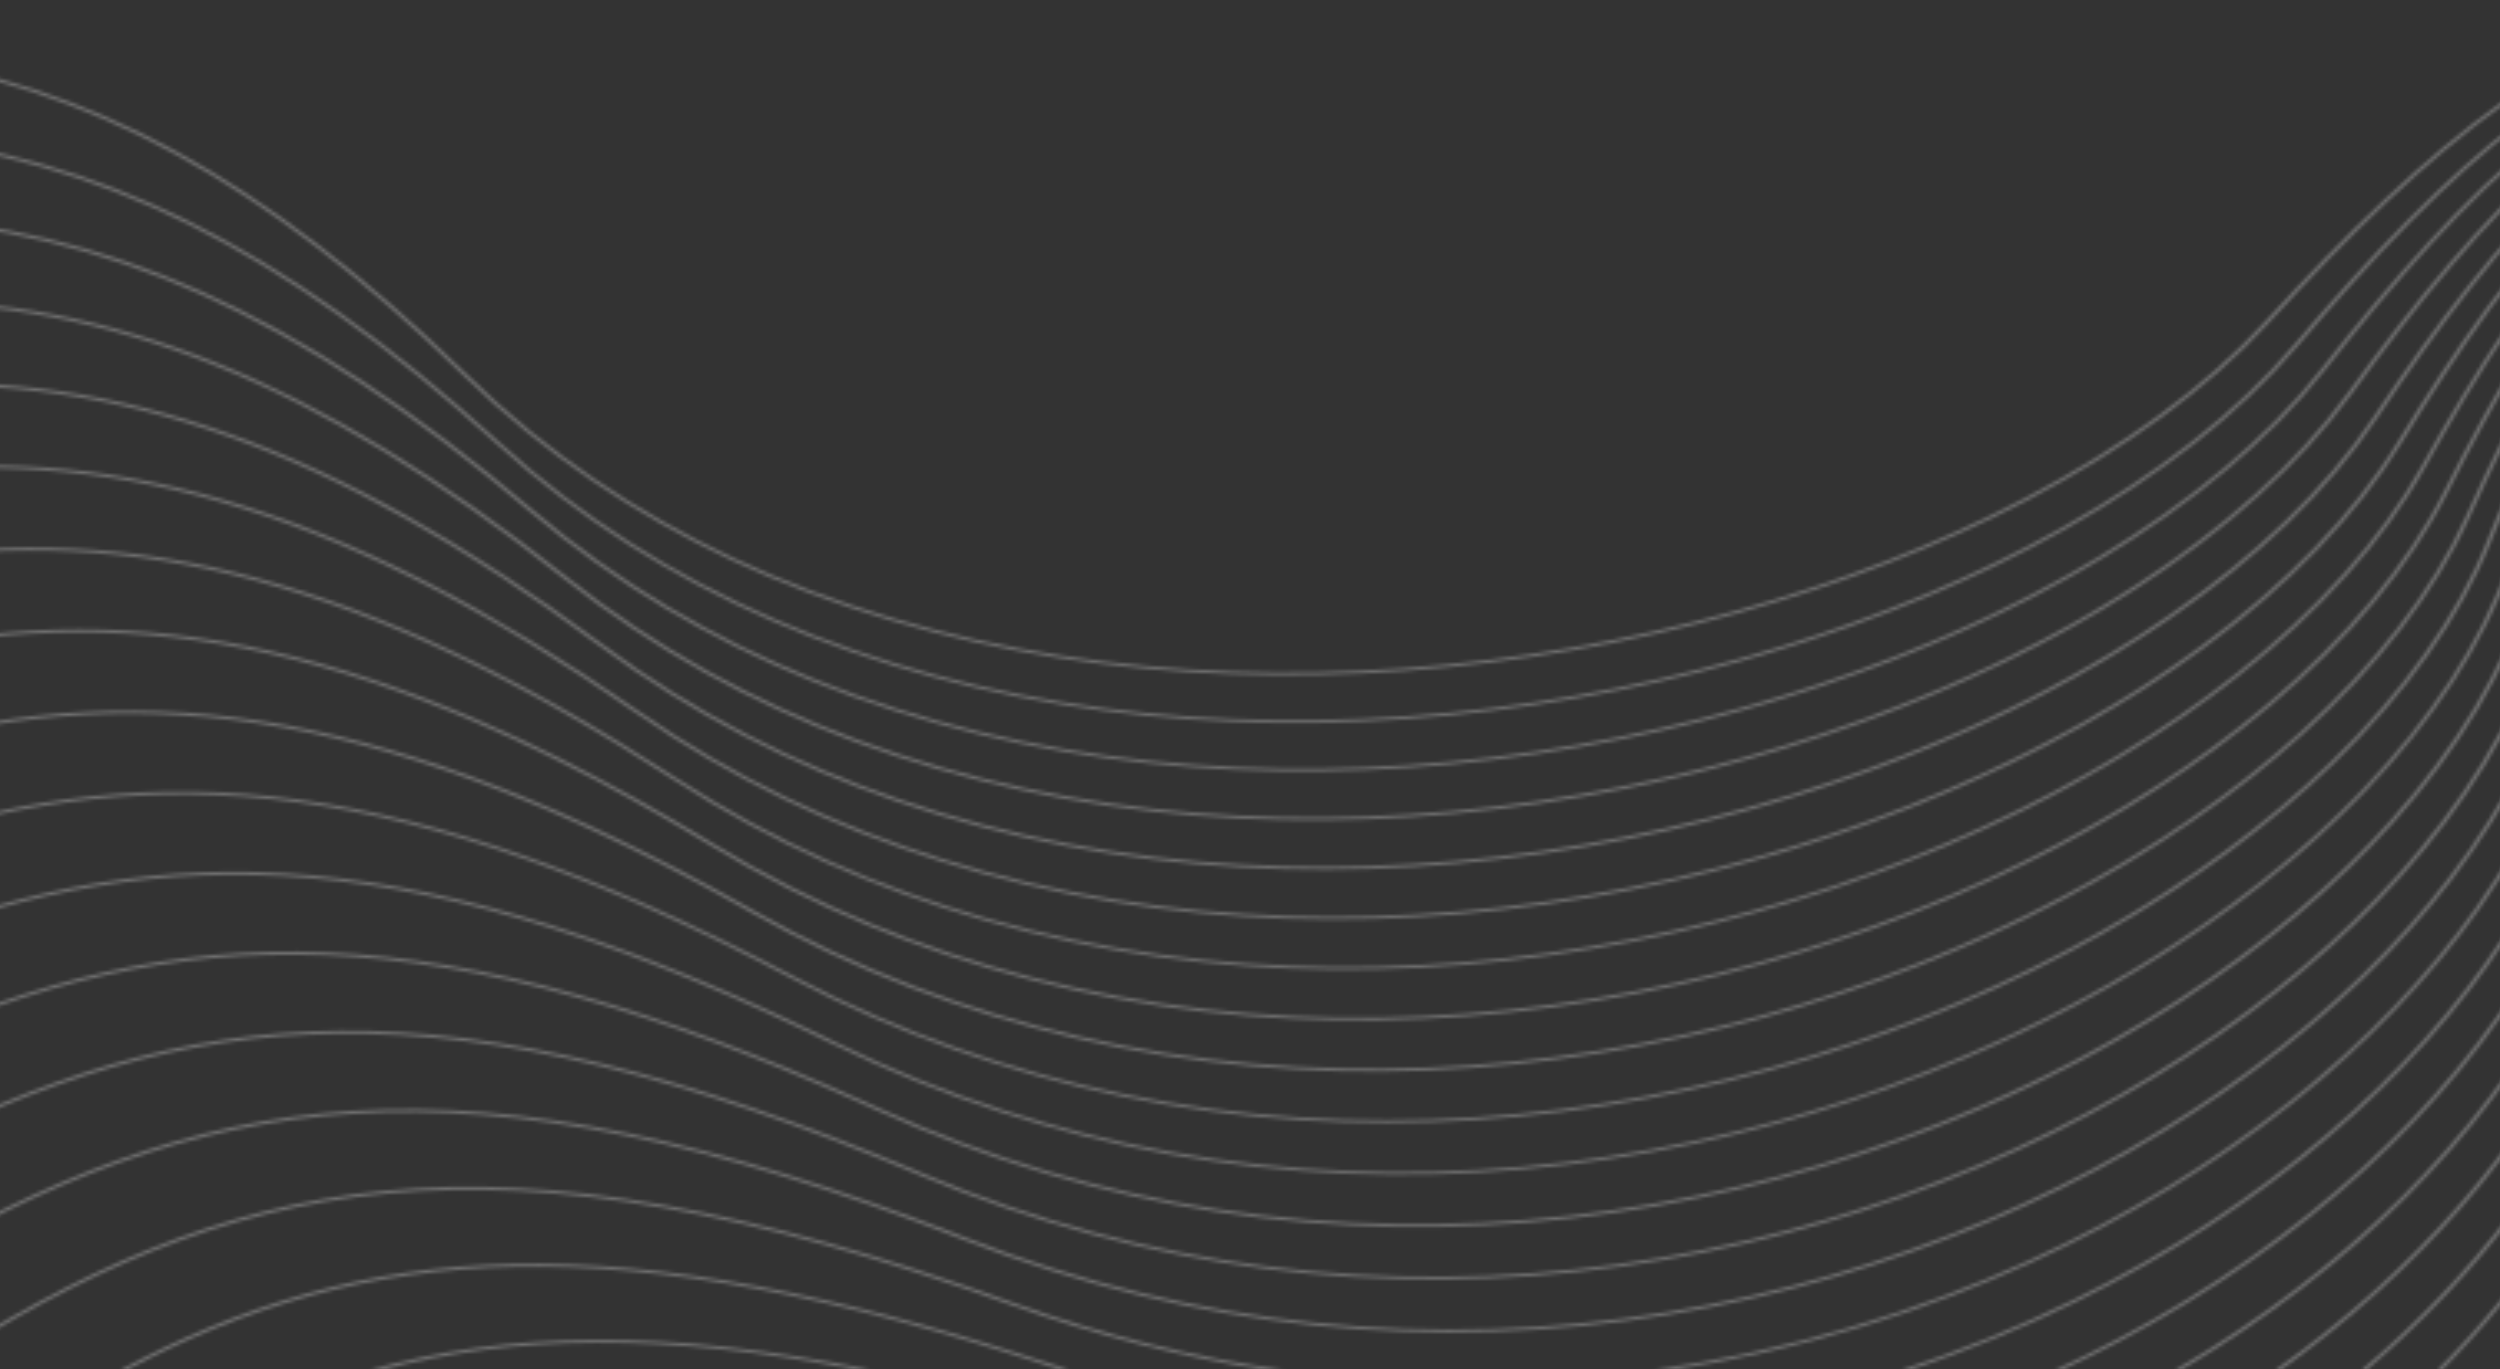 <svg width="754" height="413" viewBox="0 0 754 413" fill="none" xmlns="http://www.w3.org/2000/svg"><rect x="0" y="0" width="754" height="413" fill="#333333" stroke="none"/><g clip-path="url(#clip0_55_86)"><mask id="mask0_55_86" style="mask-type:luminance" maskUnits="userSpaceOnUse" x="-33" y="0" width="1327" height="204"><path d="M-32.246 17.136C25.838 25.006 79.415 52.91 141.344 113.31C165.055 136.446 192.119 154.542 221.284 168.237C283.118 197.265 354.403 206.408 423.245 201.491C492.106 196.561 558.542 177.543 610.642 150.208C640.205 134.698 665.147 116.533 683.309 96.743C732.133 43.523 776.354 6.096 826.485 0.678C876.634 -4.74 932.541 21.863 1004.66 96.73C1036.82 130.12 1075.72 151.034 1117.29 162.318C1161.7 174.373 1209.2 175.416 1254.78 168.914C1267.81 167.059 1280.69 164.58 1293.28 161.573V162.561C1280.76 165.541 1267.98 167.993 1255.05 169.835C1209.23 176.364 1161.49 175.308 1116.83 163.198C1075.03 151.86 1035.93 130.824 1003.6 97.272C931.821 22.757 876.331 -3.751 826.712 1.613C777.055 6.977 733.08 44.254 684.446 97.258C666.208 117.143 641.152 135.402 611.456 150.966C559.167 178.383 492.522 197.482 423.415 202.426C354.29 207.37 282.721 198.173 220.602 169.036C191.323 155.287 164.146 137.109 140.322 113.879C78.79 53.872 25.516 26.076 -32.209 18.179V17.136H-32.246Z" fill="white"/></mask><g mask="url(#mask0_55_86)"><path d="M1293.24 -4.754H-32.246V207.356H1293.24V-4.754Z" fill="white" fill-opacity="0.3"/></g><mask id="mask1_55_86" style="mask-type:luminance" maskUnits="userSpaceOnUse" x="-33" y="3" width="1327" height="216"><path d="M-32.246 41.098C28.111 46.557 84.302 72.957 150.946 133.574C175.737 156.127 203.633 173.574 233.424 186.551C296.584 214.075 368.247 221.512 436.824 214.929C505.419 208.345 570.909 187.743 621.702 159.175C650.508 142.974 674.598 124.2 691.813 103.99C738.118 49.632 780.54 11.162 830.405 4.552C880.27 -2.072 937.408 23.177 1012.97 96.269C1046.68 128.873 1086.53 148.84 1128.61 159.107C1173.57 170.079 1221.09 169.998 1266.33 162.399C1275.4 160.882 1284.4 159.053 1293.26 156.953V157.942C1284.5 160.015 1275.61 161.803 1266.64 163.32C1221.15 170.946 1173.4 171.041 1128.2 160.001C1085.89 149.666 1045.81 129.591 1011.93 96.825C936.707 24.071 880.005 -1.083 830.651 5.473C781.279 12.029 739.083 50.336 692.949 104.478C675.658 124.783 651.455 143.638 622.535 159.906C571.572 188.569 505.855 209.239 437.013 215.85C368.153 222.46 296.186 214.983 232.761 187.336C202.838 174.305 174.828 156.777 149.943 134.143C83.677 73.905 27.789 47.6 -32.246 42.127V41.098Z" fill="white"/></mask><g mask="url(#mask1_55_86)"><path d="M1293.24 -2.072H-32.246V222.46H1293.24V-2.072Z" fill="white" fill-opacity="0.3"/></g><mask id="mask2_55_86" style="mask-type:luminance" maskUnits="userSpaceOnUse" x="-33" y="7" width="1327" height="226"><path d="M-32.252 65.48C30.454 68.27 89.258 92.991 160.865 153.824C186.697 175.768 215.389 192.538 245.766 204.797C310.176 230.791 382.162 236.507 450.378 228.285C518.633 220.062 583.119 197.888 632.549 168.129C660.596 151.237 683.777 131.908 700.027 111.291C743.756 55.849 784.36 16.391 833.865 8.575C883.409 0.759 941.683 24.627 1020.64 95.863C1055.86 127.641 1096.62 146.645 1139.16 155.897C1184.61 165.785 1232.09 164.553 1276.95 155.883C1282.43 154.827 1287.84 153.662 1293.22 152.389V153.377C1287.96 154.61 1282.63 155.761 1277.29 156.791C1232.2 165.514 1184.47 166.747 1138.78 156.791C1095.99 147.485 1055.01 128.372 1019.61 96.445C941.02 25.534 883.162 1.762 834.149 9.496C785.117 17.231 744.722 56.526 701.163 111.752C684.819 132.463 661.543 151.887 633.382 168.847C583.782 198.715 519.069 220.956 450.587 229.206C382.086 237.455 309.797 231.712 245.103 205.609C214.593 193.296 185.769 176.459 159.842 154.434C88.633 93.953 30.113 69.314 -32.271 66.51V65.48H-32.252Z" fill="white"/></mask><g mask="url(#mask2_55_86)"><path d="M1293.24 0.759H-32.253V237.455H1293.24V0.759Z" fill="white" fill-opacity="0.3"/></g><mask id="mask3_55_86" style="mask-type:luminance" maskUnits="userSpaceOnUse" x="-33" y="10" width="1327" height="238"><path d="M-32.246 90.336C32.845 90.174 94.244 113.025 171.116 174.048C197.971 195.355 227.439 211.42 258.366 222.948C323.969 247.37 396.163 251.366 463.982 241.505C531.801 231.644 595.226 207.953 643.216 177.015C670.45 159.46 692.703 139.588 707.986 118.593C749.083 62.135 787.812 21.728 836.939 12.72C886.084 3.712 945.438 26.171 1027.71 95.47C1064.39 126.381 1106.04 144.397 1148.97 152.619C1194.86 161.41 1242.24 159.04 1286.69 149.3C1288.89 148.826 1291.07 148.325 1293.24 147.81V148.799C1291.2 149.287 1289.14 149.747 1287.07 150.208C1242.39 160.001 1194.76 162.385 1148.63 153.54C1105.45 145.264 1063.58 127.153 1026.7 96.08C944.813 27.106 885.895 4.728 837.261 13.628C788.608 22.541 750.106 62.785 709.16 119.026C693.801 140.116 671.435 160.083 644.088 177.719C595.927 208.766 532.293 232.538 464.228 242.44C396.144 252.328 323.647 248.332 257.76 223.801C226.701 212.233 197.1 196.087 170.131 174.698C93.676 113.974 32.542 91.217 -32.246 91.352V90.336Z" fill="white"/></mask><g mask="url(#mask3_55_86)"><path d="M1293.24 3.726H-32.246V252.328H1293.24V3.726Z" fill="white" fill-opacity="0.3"/></g><mask id="mask4_55_86" style="mask-type:luminance" maskUnits="userSpaceOnUse" x="-33" y="14" width="1327" height="249"><path d="M-32.246 115.707C35.251 112.28 99.244 133.046 181.702 194.231C209.542 214.888 239.749 230.235 271.206 241.004C337.908 263.842 410.253 266.09 477.561 254.617C544.887 243.144 607.157 217.922 653.67 185.86C680.071 167.668 701.377 147.269 715.675 125.921C754.102 68.501 790.918 27.187 839.571 17.014C888.262 6.841 948.639 27.864 1034.11 95.145C1072.23 125.162 1114.69 142.162 1157.99 149.355C1203.48 156.913 1249.91 153.649 1293.24 143.273V144.261C1249.82 154.61 1203.29 157.848 1157.7 150.276C1114.14 143.042 1071.46 125.948 1033.14 95.782C948.07 28.812 888.13 7.857 839.95 17.922C791.751 28 755.143 69.138 716.868 126.327C702.513 147.783 681.093 168.278 654.598 186.551C607.915 218.735 545.437 244.025 477.883 255.552C410.31 267.079 337.662 264.817 270.657 241.871C239.067 231.048 208.728 215.633 180.775 194.895C98.695 133.994 34.985 113.323 -32.246 116.723V115.707Z" fill="white"/></mask><g mask="url(#mask4_55_86)"><path d="M1293.24 6.855H-32.246V267.079H1293.24V6.855Z" fill="white" fill-opacity="0.3"/></g><mask id="mask5_55_86" style="mask-type:luminance" maskUnits="userSpaceOnUse" x="-33" y="18" width="1327" height="260"><path d="M-32.246 141.701C37.713 134.671 104.244 153.066 192.611 214.4C221.398 234.38 252.305 248.996 284.255 259.006C351.998 280.232 424.419 280.747 491.14 267.662C557.879 254.577 618.937 227.878 663.916 194.719C689.445 175.904 709.785 155.003 723.061 133.316C758.779 75.016 793.626 32.835 841.787 21.498C889.967 10.16 951.309 29.72 1039.88 94.915C1079.39 123.997 1122.63 139.967 1166.24 146.117C1209.25 152.185 1252.66 148.704 1293.24 138.802V139.791C1252.58 149.652 1209.1 153.107 1166 147.038C1122.13 140.848 1078.65 124.783 1038.96 95.565C950.798 30.668 889.891 11.162 842.223 22.392C794.517 33.621 759.859 75.612 724.292 133.696C710.941 155.477 690.506 176.473 664.882 195.369C619.733 228.65 558.485 255.43 491.5 268.569C424.495 281.708 351.79 281.194 283.743 259.873C251.662 249.822 220.621 235.139 191.721 215.078C103.713 154.014 37.447 135.7 -32.246 142.704V141.701Z" fill="white"/></mask><g mask="url(#mask5_55_86)"><path d="M1293.24 10.146H-32.246V281.695H1293.24V10.146Z" fill="white" fill-opacity="0.3"/></g><mask id="mask6_55_86" style="mask-type:luminance" maskUnits="userSpaceOnUse" x="-33" y="22" width="1327" height="271"><path d="M-32.246 168.345C40.212 157.319 109.168 173.073 203.842 234.488C233.556 253.764 265.127 267.634 297.531 276.873C366.221 296.459 438.623 295.24 504.7 280.557C570.795 265.874 630.565 237.726 673.973 203.51C698.593 184.085 717.948 162.71 730.22 140.726C763.173 81.599 796.032 38.606 843.624 26.116C891.255 13.627 953.468 31.697 1045.05 94.739C1085.91 122.859 1129.86 137.786 1173.74 142.88C1214.48 147.621 1255.18 143.882 1293.26 134.359V135.348C1255.12 144.83 1214.37 148.542 1173.53 143.801C1129.41 138.667 1085.2 123.658 1044.15 95.402C952.976 32.659 891.198 14.63 844.079 26.983C796.922 39.351 764.253 82.155 731.432 141.051C719.122 163.144 699.672 184.614 674.939 204.119C631.38 238.471 571.42 266.7 505.097 281.437C438.756 296.175 366.051 297.408 297.057 277.726C264.521 268.447 232.799 254.522 202.971 235.166C108.675 174.021 39.966 158.349 -32.246 169.361V168.345Z" fill="white"/></mask><g mask="url(#mask6_55_86)"><path d="M1293.24 13.627H-32.246V297.421H1293.24V13.627Z" fill="white" fill-opacity="0.3"/></g><mask id="mask7_55_86" style="mask-type:luminance" maskUnits="userSpaceOnUse" x="-33" y="26" width="1327" height="282"><path d="M-32.246 195.735C42.731 180.279 114.035 193.08 215.413 254.536C246.018 273.08 278.213 286.192 311.034 294.644C380.614 312.579 452.922 309.612 518.26 293.358C583.636 277.103 642.042 247.533 683.821 212.287C707.513 192.28 725.864 170.458 737.076 148.19C767.245 88.305 798.058 44.552 845.045 30.925C892.05 17.299 955.097 33.878 1049.58 94.671C1091.72 121.789 1136.36 135.66 1180.45 139.696C1219.14 143.245 1257.41 139.236 1293.24 129.984V130.987C1257.36 140.198 1219.02 144.18 1180.28 140.631C1135.92 136.567 1091.06 122.629 1048.69 95.362C954.642 34.84 892.05 18.301 845.537 31.792C798.986 45.284 768.362 88.846 738.307 148.501C727.038 170.878 708.611 192.809 684.805 212.897C642.894 248.264 584.28 277.929 518.676 294.252C453.054 310.574 380.463 313.554 310.579 295.538C277.626 287.045 245.279 273.893 214.561 255.267C113.562 194.028 42.523 181.309 -32.246 196.764V195.735Z" fill="white"/></mask><g mask="url(#mask7_55_86)"><path d="M1293.24 17.298H-32.246V313.54H1293.24V17.298Z" fill="white" fill-opacity="0.3"/></g><mask id="mask8_55_86" style="mask-type:luminance" maskUnits="userSpaceOnUse" x="-33" y="30" width="1327" height="294"><path d="M-32.246 223.991C45.326 203.618 118.751 213.073 227.288 274.516C258.726 292.315 291.546 304.641 324.727 312.308C395.102 328.563 467.22 323.862 531.782 306.05C596.343 288.224 653.349 257.286 693.441 221.051C716.187 200.489 733.496 178.234 743.667 155.708C771.014 95.132 799.744 50.661 846.067 35.924C892.41 21.173 956.195 36.222 1053.48 94.725C1096.87 120.814 1142.13 133.601 1186.39 136.595C1223.25 139.087 1259.42 134.766 1293.24 125.691V126.693C1259.36 135.741 1223.17 140.022 1186.26 137.529C1141.76 134.522 1096.25 121.667 1052.63 95.443C955.797 37.211 892.467 22.189 846.598 36.777C800.709 51.379 772.131 95.66 744.898 155.992C734.69 178.627 717.304 200.99 694.445 221.634C654.201 257.99 597.025 289.05 532.236 306.931C467.429 324.824 395.008 329.538 324.31 313.216C290.978 305.522 258.025 293.141 226.454 275.274C118.315 214.021 45.118 204.648 -32.246 225.047V223.991Z" fill="white"/></mask><g mask="url(#mask8_55_86)"><path d="M1293.24 21.173H-32.246V329.525H1293.24V21.173Z" fill="white" fill-opacity="0.3"/></g><mask id="mask9_55_86" style="mask-type:luminance" maskUnits="userSpaceOnUse" x="-33" y="34" width="1327" height="305"><path d="M-32.246 253.209C47.958 227.35 123.296 233.08 239.484 294.428C271.755 311.468 305.106 322.995 338.646 329.85C409.742 344.398 481.614 337.977 545.285 318.62C608.975 299.264 664.484 266.957 702.873 229.788C724.633 208.698 740.901 186.036 749.992 163.279C774.48 102.08 801.126 56.947 846.73 41.098C892.353 25.25 956.801 38.755 1056.78 94.888C1101.38 119.92 1147.21 131.623 1191.58 133.533C1226.85 135.064 1261.18 130.418 1293.26 121.396V122.399C1261.16 131.38 1226.79 135.985 1191.51 134.468C1146.87 132.531 1100.79 120.787 1055.98 95.619C956.46 39.744 892.467 26.252 847.317 41.938C802.149 57.624 775.654 102.568 751.28 163.523C742.133 186.388 725.807 209.158 703.933 230.33C665.431 267.635 609.733 300.036 545.815 319.474C481.879 338.912 409.723 345.359 338.306 330.744C304.633 323.849 271.111 312.281 238.727 295.159C122.917 234.001 47.826 228.38 -32.209 254.252V253.209H-32.246Z" fill="white"/></mask><g mask="url(#mask9_55_86)"><path d="M1293.24 25.263H-32.246V345.386H1293.24V25.263Z" fill="white" fill-opacity="0.3"/></g><mask id="mask10_55_86" style="mask-type:luminance" maskUnits="userSpaceOnUse" x="-33" y="39" width="1327" height="316"><path d="M-32.246 283.537C50.685 251.57 127.614 253.087 251.984 314.258C285.031 330.513 318.912 341.228 352.756 347.283C424.495 360.124 496.026 351.969 558.75 331.096C621.494 310.222 675.469 276.602 712.077 238.525C732.853 216.92 748.022 193.892 756.052 170.919C777.642 109.165 802.168 63.421 846.995 46.489C891.861 29.557 956.896 41.505 1059.45 95.213C1105.18 119.161 1151.55 129.754 1195.98 130.607C1229.88 131.258 1262.68 126.246 1293.23 117.184V118.2C1262.64 127.221 1229.84 132.192 1195.94 131.542C1151.24 130.689 1104.64 120.042 1058.65 95.971C956.574 42.52 891.974 30.573 847.582 47.329C803.172 64.099 778.816 109.639 757.302 171.149C749.234 194.217 733.989 217.367 713.119 239.053C676.378 277.265 622.232 310.994 559.262 331.935C496.272 352.891 424.457 361.072 352.396 348.177C318.42 342.095 284.387 331.326 251.207 315.003C127.216 254.035 50.534 252.626 -32.246 284.634V283.537Z" fill="white"/></mask><g mask="url(#mask10_55_86)"><path d="M1293.24 29.571H-32.246V361.086H1293.24V29.571Z" fill="white" fill-opacity="0.3"/></g><mask id="mask11_55_86" style="mask-type:luminance" maskUnits="userSpaceOnUse" x="-33" y="43" width="1327" height="328"><path d="M-32.246 315.139C53.545 276.344 131.648 273.12 264.786 334.008C298.572 349.463 332.946 359.365 367.054 364.594C439.362 375.701 510.457 365.84 572.178 343.476C633.918 321.099 686.264 286.219 721.073 247.289C740.807 225.196 754.916 201.816 761.867 178.667C780.559 116.439 802.906 70.113 846.92 52.124C890.952 34.122 956.517 44.512 1061.55 95.714C1108.39 118.552 1155.22 128.02 1199.67 127.817C1232.47 127.654 1263.97 122.236 1293.26 113.025V114.055C1263.98 123.211 1232.47 128.603 1199.69 128.765C1154.97 128.982 1107.89 119.459 1060.81 96.499C956.271 45.528 891.16 35.138 847.583 52.95C803.986 70.776 781.771 116.886 763.154 178.87C756.166 202.128 742.019 225.616 722.19 247.804C687.268 286.869 634.732 321.885 572.784 344.33C510.817 366.788 439.419 376.69 366.789 365.528C332.548 360.273 298.023 350.33 264.104 334.807C131.269 274.069 53.432 277.414 -32.246 316.277V315.139Z" fill="white"/></mask><g mask="url(#mask11_55_86)"><path d="M1293.24 34.122H-32.246V376.677H1293.24V34.122Z" fill="white" fill-opacity="0.3"/></g><mask id="mask12_55_86" style="mask-type:luminance" maskUnits="userSpaceOnUse" x="-33" y="48" width="1327" height="338"><path d="M-32.246 348.19C56.556 301.742 135.303 293.168 277.91 353.663C312.416 368.292 347.226 377.367 381.542 381.783C454.323 391.143 524.926 379.589 585.567 355.749C646.228 331.908 696.907 295.782 729.86 256.04C748.553 233.486 761.545 209.768 767.416 186.483C783.172 123.835 803.342 77.007 846.484 57.976C889.645 38.931 955.665 47.736 1063.03 96.391C1110.9 118.091 1158.16 126.435 1202.59 125.162C1234.54 124.241 1265.03 118.349 1293.26 108.867V109.896C1265.05 119.31 1234.57 125.176 1202.64 126.083C1157.97 127.37 1110.47 118.985 1062.35 97.177C955.476 48.738 889.91 39.92 847.185 58.762C804.44 77.617 784.403 124.241 768.722 186.646C762.832 210.052 749.784 233.879 731.016 256.514C697.949 296.405 647.08 332.653 586.211 356.575C525.324 380.51 454.437 392.105 381.334 382.704C346.847 378.261 311.886 369.159 277.248 354.475C134.962 294.116 56.481 302.84 -32.246 349.382V348.19Z" fill="white"/></mask><g mask="url(#mask12_55_86)"><path d="M1293.24 38.917H-32.246V392.118H1293.24V38.917Z" fill="white" fill-opacity="0.3"/></g><mask id="mask13_55_86" style="mask-type:luminance" maskUnits="userSpaceOnUse" x="-33" y="53" width="1327" height="349"><path d="M-32.246 382.921C59.852 327.885 138.56 313.27 291.338 373.209C326.507 386.998 361.733 395.234 396.239 398.824C469.417 406.436 539.433 393.189 598.919 367.913C658.424 342.623 707.38 305.305 738.458 264.79C756.09 241.803 767.965 217.787 772.718 194.367C785.521 131.38 803.474 84.092 845.708 64.031C887.959 43.956 954.358 51.176 1063.94 97.231C1112.82 117.766 1160.43 124.973 1204.76 122.629C1236.13 120.977 1265.86 114.529 1293.26 104.668V105.724C1265.9 115.531 1236.18 121.925 1204.86 123.577C1160.28 125.934 1112.4 118.701 1063.27 98.058C954.188 52.219 888.244 44.972 846.427 64.83C804.592 84.701 786.771 131.772 774.006 194.516C769.215 218.058 757.302 242.169 739.595 265.264C708.422 305.915 659.276 343.368 599.582 368.739C539.869 394.123 469.55 407.425 396.049 399.772C361.392 396.169 326.014 387.906 290.694 374.049C138.238 314.218 59.814 329.01 -32.246 384.167V382.921Z" fill="white"/></mask><g mask="url(#mask13_55_86)"><path d="M1293.24 43.956H-32.246V407.398H1293.24V43.956Z" fill="white" fill-opacity="0.3"/></g><mask id="mask14_55_86" style="mask-type:luminance" maskUnits="userSpaceOnUse" x="-23" y="58" width="1317" height="356"><path d="M497.46 413.277C538.67 407.642 577.419 395.911 612.209 379.968C670.483 353.27 717.678 314.8 746.824 273.554C763.358 250.161 774.096 225.874 777.751 202.345C787.599 139.087 803.318 91.393 844.585 70.329C885.871 49.253 952.554 54.874 1064.25 98.274C1114.06 117.631 1162 123.686 1206.18 120.272C1237.24 117.875 1266.46 110.817 1293.24 100.401V101.471C1266.5 111.793 1237.31 118.809 1206.33 121.207C1161.88 124.634 1113.7 118.552 1063.63 99.1C952.459 55.904 886.212 50.241 845.362 71.102C804.492 91.975 788.868 139.439 779.058 202.453C775.384 226.09 764.589 250.486 747.979 273.974C718.719 315.356 671.373 353.961 612.891 380.754C579.767 395.925 543.064 407.317 504.07 413.263H497.46V413.277ZM-22.782 413.277C68.767 353.541 146.718 335.39 305.044 392.647C333.073 402.779 360.989 409.511 388.412 413.277H381.821C356.311 409.362 330.441 402.887 304.438 393.487C147.532 336.744 69.865 354.394 -20.813 413.277H-22.782Z" fill="white"/></mask><g mask="url(#mask14_55_86)"><path d="M1293.24 49.266H-22.782V413.277H1293.24V49.266Z" fill="white" fill-opacity="0.3"/></g><mask id="mask15_55_86" style="mask-type:luminance" maskUnits="userSpaceOnUse" x="35" y="63" width="1259" height="351"><path d="M572.954 413.277C591.324 407.29 608.88 400.097 625.433 391.929C682.419 363.849 727.777 324.269 754.991 282.345C770.426 258.559 780.009 234.042 782.566 210.432C789.441 146.971 802.925 98.938 843.169 76.886C883.433 54.834 950.362 58.843 1064.01 99.534C1114.71 117.685 1162.89 122.589 1206.9 118.118C1237.94 114.976 1266.9 107.16 1293.24 96.066V97.15C1266.96 108.162 1238.04 115.911 1207.09 119.053C1162.83 123.55 1114.39 118.62 1063.44 100.374C950.305 59.872 883.831 55.795 843.984 77.631C804.118 99.466 790.729 147.282 783.892 210.499C781.316 234.218 771.695 258.857 756.204 282.725C728.913 324.784 683.404 364.513 626.209 392.688C610.358 400.49 593.616 407.412 576.117 413.263H572.954V413.277ZM35.951 413.277C108.921 373.94 184.789 367.398 319.045 411.977C320.37 412.424 321.696 412.857 323.041 413.277H319.859L318.495 412.83C185.869 368.793 110.417 374.889 38.224 413.277H35.951Z" fill="white"/></mask><g mask="url(#mask15_55_86)"><path d="M1293.24 54.847H35.951V413.277H1293.24V54.847Z" fill="white" fill-opacity="0.3"/></g><mask id="mask16_55_86" style="mask-type:luminance" maskUnits="userSpaceOnUse" x="110" y="68" width="1184" height="346"><path d="M619.414 413.277C625.967 410.27 632.368 407.1 638.618 403.795C694.26 374.36 737.742 333.71 762.95 291.163C777.267 267.025 785.695 242.277 787.134 218.627C791.017 155.03 802.247 106.699 841.45 83.699C880.672 60.685 947.733 63.096 1063.24 101.037C1114.75 117.956 1163.14 121.694 1206.93 116.181C1238.23 112.239 1267.19 103.557 1293.27 91.569V92.68C1267.23 104.559 1238.36 113.174 1207.15 117.102C1163.12 122.656 1114.49 118.89 1062.71 101.891C947.733 64.126 881.107 61.647 842.302 84.43C803.478 107.214 792.342 155.328 788.479 218.667C787.021 242.426 778.555 267.282 764.181 291.529C738.879 334.225 695.244 375.01 639.414 404.553C633.675 407.588 627.823 410.5 621.838 413.277H619.414ZM110.914 413.277C153.033 401.411 200.986 400.517 263.71 413.277H258.805C200.38 401.898 154.927 402.657 114.91 413.277H110.914Z" fill="white"/></mask><g mask="url(#mask16_55_86)"><path d="M1293.25 60.699H110.914V413.277H1293.25V60.699Z" fill="white" fill-opacity="0.3"/></g><mask id="mask17_55_86" style="mask-type:luminance" maskUnits="userSpaceOnUse" x="655" y="74" width="639" height="340"><path d="M655.663 413.277C707.953 382.758 748.046 342.081 770.677 300.008C783.84 275.545 791.112 250.608 791.453 226.944C792.362 163.293 801.301 114.718 839.405 90.797C877.529 66.862 944.666 67.661 1061.88 102.798C1114.17 118.47 1162.69 121.058 1206.19 114.488C1238.06 109.679 1267.25 99.954 1293.23 86.869V88.02C1267.3 100.983 1238.21 110.614 1206.45 115.409C1162.71 122.019 1113.92 119.432 1061.37 103.665C944.685 68.677 877.983 67.81 840.258 91.501C802.532 115.206 793.65 163.55 792.76 226.957C792.419 250.743 785.128 275.789 771.908 300.361C749.372 342.244 709.6 382.759 657.747 413.29H655.663V413.277Z" fill="white"/></mask><g mask="url(#mask17_55_86)"><path d="M1293.23 66.848H655.663V413.277H1293.23V66.848Z" fill="white" fill-opacity="0.3"/></g><mask id="mask18_55_86" style="mask-type:luminance" maskUnits="userSpaceOnUse" x="685" y="79" width="609" height="335"><path d="M685.979 413.277C728.156 383.314 760.029 346.47 778.248 308.881C790.255 284.106 796.353 259.02 795.577 235.355C793.494 171.718 800.16 122.954 837.109 98.125C874.077 73.282 941.215 72.47 1060.02 104.79C1113.01 119.202 1161.62 120.611 1204.8 113.012C1237.58 107.228 1267.22 96.256 1293.24 81.816V83.008C1267.28 97.299 1237.75 108.176 1205.12 113.933C1161.72 121.586 1112.82 120.164 1059.56 105.684C941.309 73.513 874.589 74.244 838.018 98.829C801.41 123.428 794.819 171.962 796.903 235.355C797.679 259.128 791.562 284.336 779.498 309.206C761.336 346.646 729.709 383.355 687.835 413.29H685.979V413.277Z" fill="white"/></mask><g mask="url(#mask18_55_86)"><path d="M1293.24 72.47H685.979V413.277H1293.24V72.47Z" fill="white" fill-opacity="0.3"/></g><mask id="mask19_55_86" style="mask-type:luminance" maskUnits="userSpaceOnUse" x="712" y="76" width="582" height="338"><path d="M712.052 413.277C745.839 384.628 771.046 351.387 785.591 317.794C796.442 292.748 801.348 267.526 799.473 243.889C794.416 180.333 798.772 131.447 834.547 105.751C870.322 80.042 937.402 77.617 1057.64 107.052C1111.28 120.191 1159.95 120.435 1202.73 111.793C1236.76 104.925 1267.1 92.422 1293.26 76.317V77.549C1267.16 93.493 1236.95 105.86 1203.09 112.7C1160.06 121.383 1111.14 121.153 1057.23 107.946C937.535 78.633 870.89 80.963 835.475 106.415C800.041 131.867 795.742 180.55 800.779 243.849C802.673 267.594 797.73 292.938 786.86 318.078C772.372 351.55 747.335 384.682 713.776 413.277H712.052Z" fill="white"/></mask><g mask="url(#mask19_55_86)"><path d="M1293.24 76.317H712.052V413.277H1293.24V76.317Z" fill="white" fill-opacity="0.3"/></g><mask id="mask20_55_86" style="mask-type:luminance" maskUnits="userSpaceOnUse" x="734" y="70" width="560" height="344"><path d="M734.913 413.277C761.616 386.47 781.331 356.643 792.751 326.747C802.41 301.458 806.141 276.128 803.148 252.558C795.099 189.165 797.183 140.198 831.708 113.648C866.271 87.085 933.181 83.062 1054.75 109.598C1108.97 121.437 1157.62 120.516 1199.97 110.844C1235.67 102.703 1266.9 88.345 1293.24 70.207V71.508C1266.95 89.456 1235.86 103.652 1200.37 111.738C1157.77 121.451 1108.85 122.385 1054.37 110.492C933.37 84.078 866.877 88.006 832.674 114.285C798.452 140.577 796.444 189.327 804.455 252.477C807.466 276.168 803.716 301.607 794.02 327.005C782.638 356.792 763.055 386.524 736.522 413.277H734.913Z" fill="white"/></mask><g mask="url(#mask20_55_86)"><path d="M1293.24 70.207H734.913V413.277H1293.24V70.207Z" fill="white" fill-opacity="0.3"/></g></g><defs><clipPath id="clip0_55_86"><rect width="754" height="413" fill="white"/></clipPath></defs></svg>